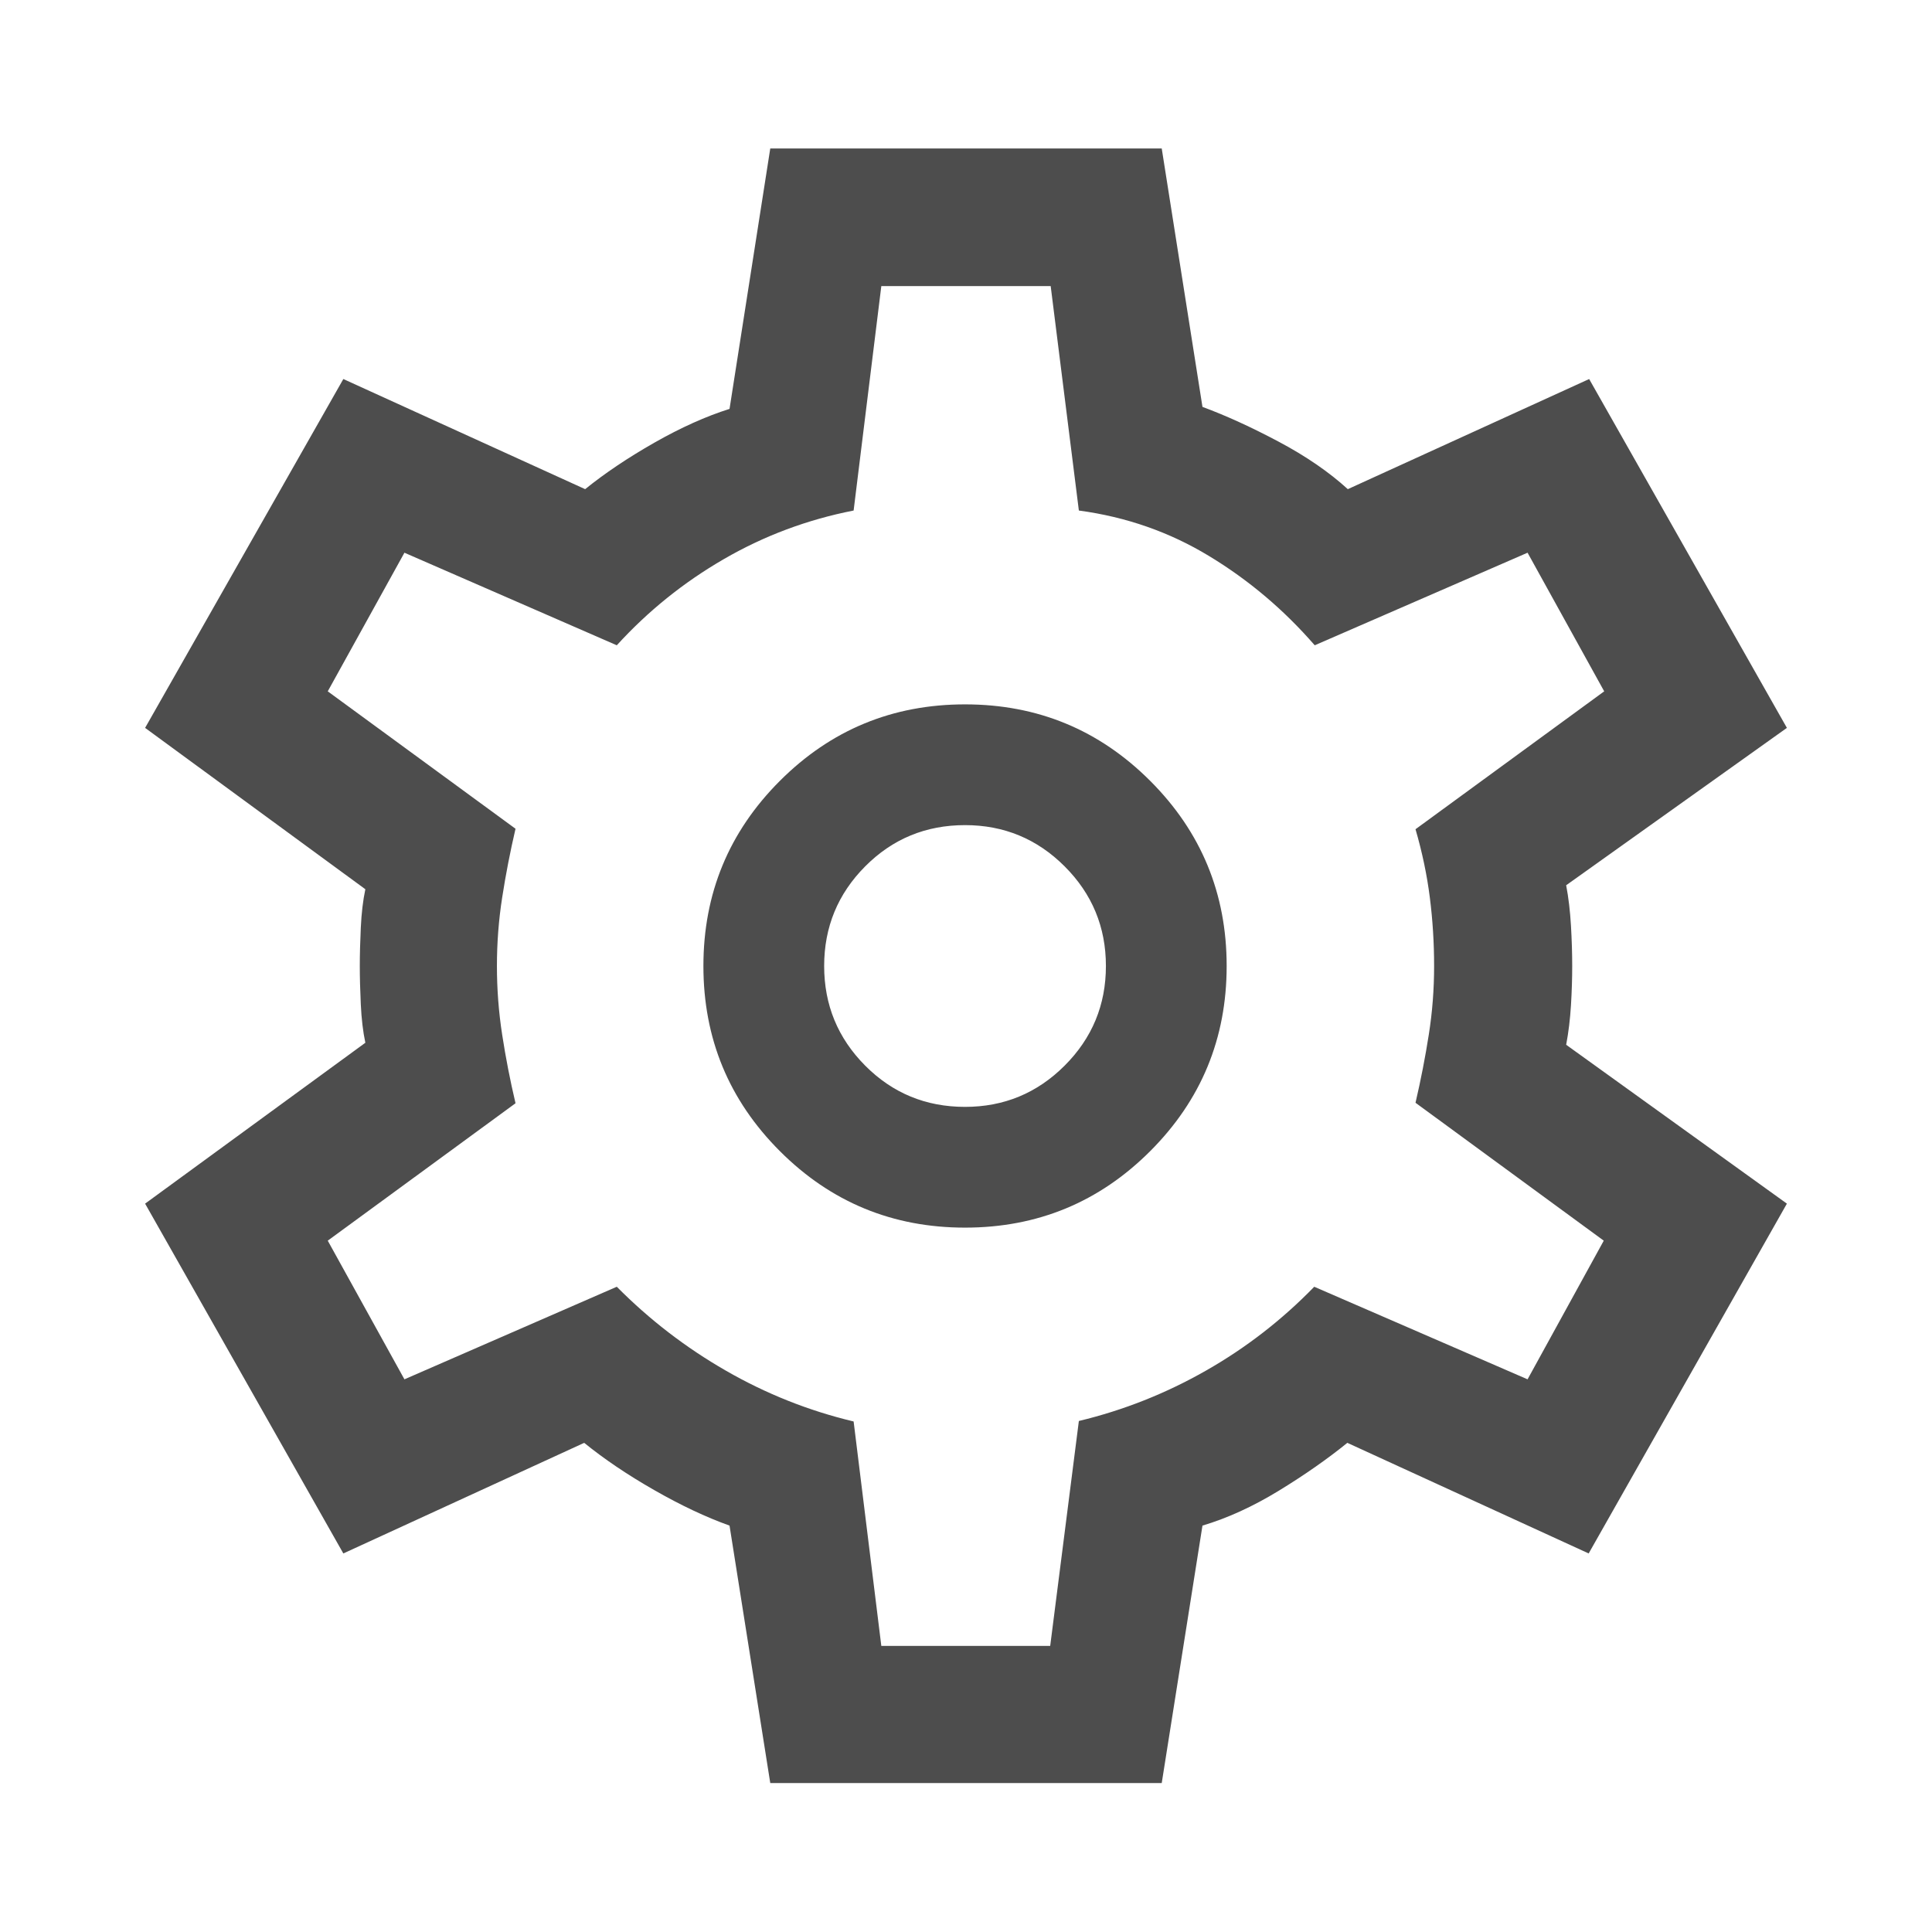 <?xml version="1.0" encoding="UTF-8" standalone="no"?>
<!DOCTYPE svg PUBLIC "-//W3C//DTD SVG 1.1//EN" "http://www.w3.org/Graphics/SVG/1.1/DTD/svg11.dtd">
<svg width="100%" height="100%" viewBox="0 0 30 30" version="1.1" xmlns="http://www.w3.org/2000/svg" xmlns:xlink="http://www.w3.org/1999/xlink" xml:space="preserve" xmlns:serif="http://www.serif.com/" style="fill-rule:evenodd;clip-rule:evenodd;stroke-linejoin:round;stroke-miterlimit:2;">
    <g transform="matrix(0.625,0,0,0.625,0,0)">
        <path d="M19.137,44.299L18.125,37.903C17.54,37.694 16.915,37.399 16.251,37.019C15.586,36.639 15.008,36.248 14.514,35.847L8.53,38.595L3.605,29.904L9.077,25.907C9.018,25.63 8.981,25.313 8.964,24.953C8.947,24.594 8.939,24.276 8.939,24C8.939,23.724 8.947,23.406 8.964,23.047C8.981,22.687 9.018,22.37 9.077,22.093L3.605,18.084L8.53,9.417L14.538,12.153C15.024,11.76 15.596,11.375 16.256,10.999C16.917,10.623 17.54,10.343 18.125,10.159L19.137,3.689L28.863,3.689L29.875,10.109C30.461,10.326 31.092,10.614 31.769,10.974C32.445,11.333 33.018,11.726 33.486,12.153L39.482,9.417L44.395,18.084L38.911,21.994C38.97,22.303 39.009,22.637 39.03,22.997C39.051,23.356 39.061,23.691 39.061,24C39.061,24.309 39.051,24.636 39.03,24.978C39.009,25.321 38.97,25.647 38.911,25.957L44.395,29.904L39.47,38.595L33.474,35.847C32.98,36.248 32.412,36.645 31.769,37.038C31.125,37.431 30.494,37.719 29.875,37.903L28.863,44.299L19.137,44.299ZM23.976,30.5C25.776,30.5 27.309,29.867 28.576,28.6C29.843,27.333 30.476,25.8 30.476,24C30.476,22.2 29.843,20.667 28.576,19.4C27.309,18.133 25.776,17.5 23.976,17.5C22.176,17.5 20.643,18.133 19.376,19.4C18.109,20.667 17.476,22.2 17.476,24C17.476,25.8 18.109,27.333 19.376,28.6C20.643,29.867 22.176,30.5 23.976,30.5ZM23.976,27.5C23.001,27.5 22.174,27.158 21.495,26.475C20.816,25.792 20.476,24.967 20.476,24C20.476,23.033 20.816,22.208 21.495,21.525C22.174,20.842 23.001,20.5 23.976,20.5C24.943,20.5 25.768,20.842 26.451,21.525C27.134,22.208 27.476,23.033 27.476,24C27.476,24.967 27.134,25.792 26.451,26.475C25.768,27.158 24.943,27.5 23.976,27.5ZM21.896,40.892L26.092,40.892L26.804,35.304C27.912,35.038 28.964,34.621 29.959,34.054C30.955,33.488 31.852,32.792 32.652,31.969L37.952,34.269L39.845,30.824L35.168,27.398C35.302,26.823 35.412,26.257 35.499,25.699C35.587,25.141 35.63,24.575 35.63,24C35.63,23.425 35.595,22.859 35.524,22.301C35.454,21.743 35.335,21.177 35.168,20.602L39.856,17.176L37.952,13.732L32.664,16.032C31.897,15.149 31.023,14.41 30.04,13.815C29.058,13.219 27.979,12.842 26.804,12.684L26.104,7.108L21.896,7.108L21.208,12.684C20.058,12.909 18.984,13.311 17.985,13.89C16.985,14.468 16.099,15.182 15.324,16.032L10.048,13.732L8.143,17.176L12.808,20.59C12.674,21.165 12.564,21.733 12.477,22.295C12.389,22.857 12.346,23.425 12.346,24C12.346,24.575 12.389,25.145 12.477,25.711C12.564,26.277 12.674,26.843 12.808,27.41L8.143,30.824L10.048,34.269L15.324,31.969C16.132,32.784 17.035,33.48 18.035,34.054C19.034,34.629 20.092,35.05 21.208,35.316L21.896,40.892Z" style="fill:rgb(77,77,77);fill-rule:nonzero;"/>
    </g>
</svg>
